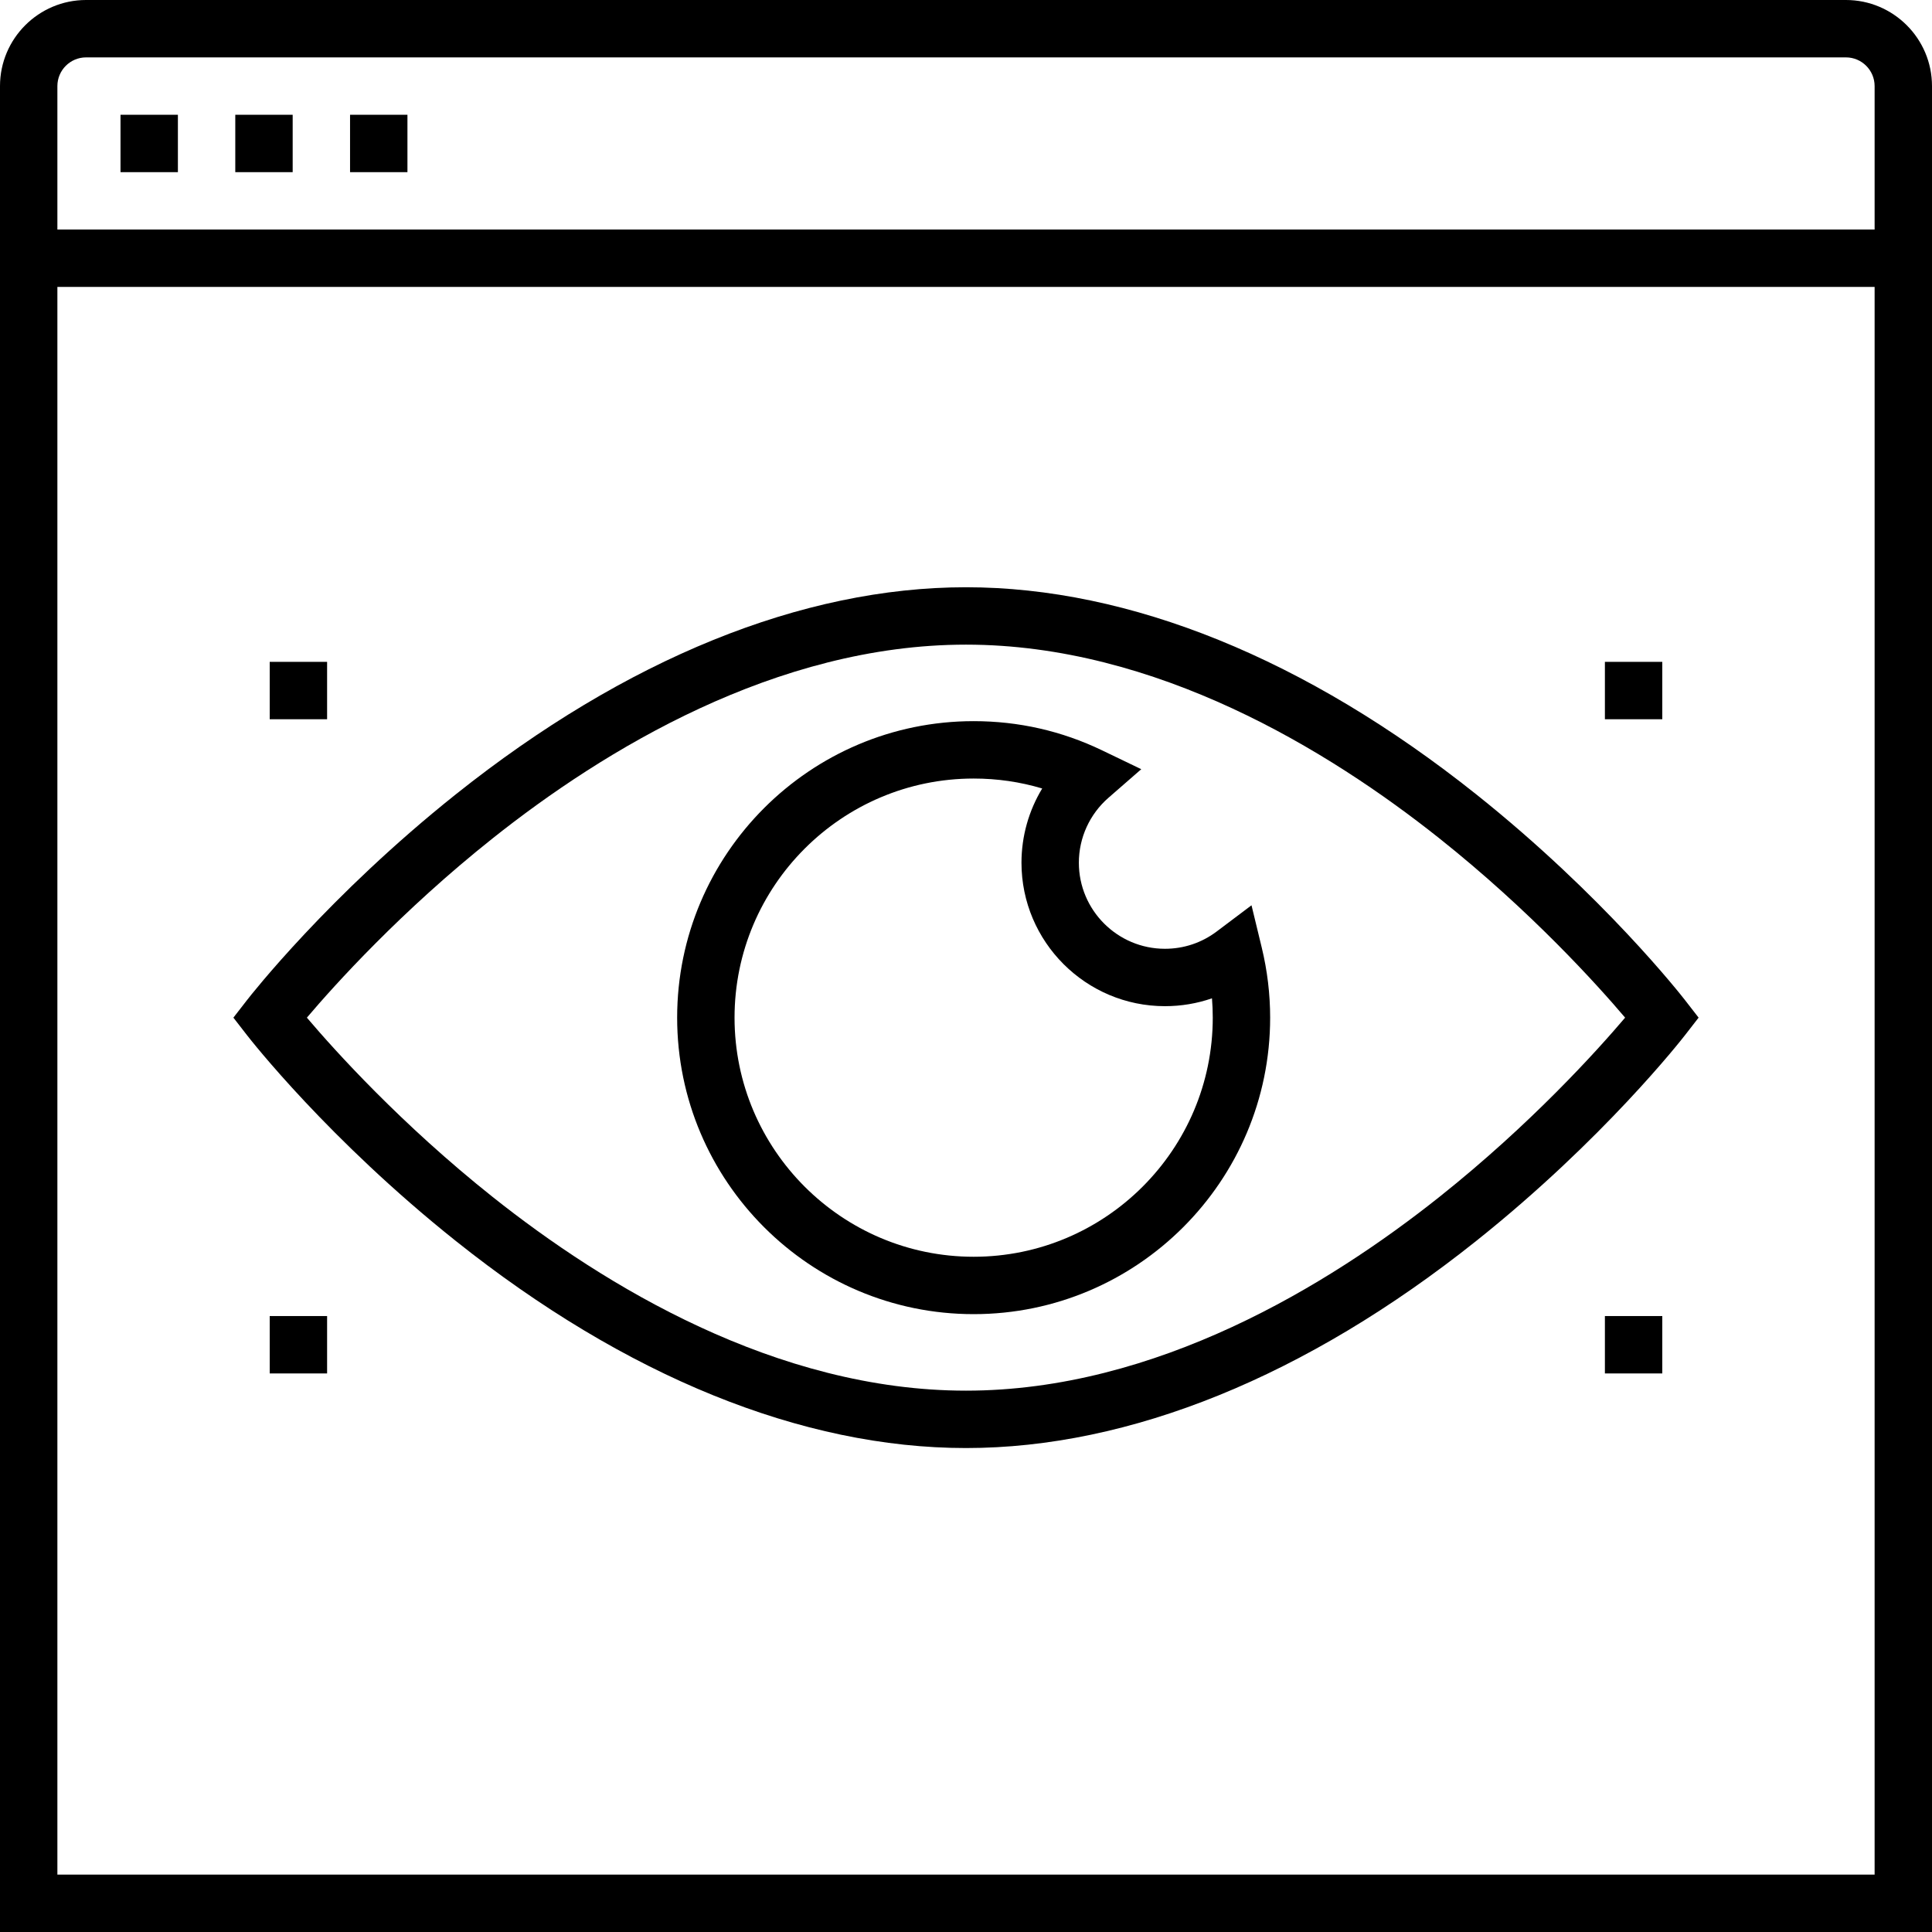 <?xml version="1.0" encoding="iso-8859-1"?>
<!-- Generator: Adobe Illustrator 19.0.0, SVG Export Plug-In . SVG Version: 6.00 Build 0)  -->
<svg version="1.1" id="Layer_1" xmlns="http://www.w3.org/2000/svg" xmlns:xlink="http://www.w3.org/1999/xlink" x="0px" y="0px"
	 viewBox="0 0 505 505" style="enable-background:new 0 0 505 505;" xml:space="preserve">
<g>
	<path d="M482.5,0h-460C10.093,0,0,10.094,0,22.5V60v15v430h505V75V60V22.5C505,10.094,494.906,0,482.5,0z M490,490H15V75h475V490z
		 M15,60V22.5c0-4.136,3.364-7.5,7.5-7.5h460c4.136,0,7.5,3.364,7.5,7.5V60H15z"/>
	<rect x="91.5" y="30" width="15" height="15"/>
	<rect x="61.5" y="30" width="15" height="15"/>
	<rect x="31.5" y="30" width="15" height="15"/>
	<path d="M119.132,324.365C163.567,359.78,209.685,378.5,252.5,378.5c42.814,0,88.933-18.72,133.368-54.135
		c33.254-26.504,53.703-52.666,54.557-53.768l3.568-4.598l-3.568-4.598c-0.854-1.102-21.303-27.264-54.557-53.768
		C341.433,172.22,295.314,153.5,252.5,153.5c-42.815,0-88.933,18.72-133.368,54.135c-33.254,26.504-53.703,52.666-54.558,53.768
		L61.006,266l3.568,4.598C65.429,271.699,85.878,297.861,119.132,324.365z M128.755,219.147
		C157.807,196.042,202.859,168.5,252.5,168.5c49.642,0,94.693,27.542,123.745,50.647c23.93,19.03,41.268,38.286,48.541,46.853
		c-7.273,8.566-24.611,27.822-48.541,46.853C347.193,335.958,302.142,363.5,252.5,363.5c-49.641,0-94.693-27.542-123.745-50.647
		c-23.93-19.03-41.269-38.287-48.541-46.853C87.487,257.434,104.825,238.178,128.755,219.147z"/>
	<path d="M254.5,343.5c42.733,0,77.5-34.767,77.5-77.5c0-6.129-0.736-12.279-2.188-18.281l-2.685-11.089l-9.115,6.861
		C314.092,246.44,309.42,248,304.5,248c-12.406,0-22.5-10.094-22.5-22.5c0-6.499,2.817-12.682,7.73-16.963l8.58-7.479l-10.256-4.935
		c-10.517-5.059-21.806-7.624-33.555-7.624c-42.734,0-77.5,34.767-77.5,77.5S211.766,343.5,254.5,343.5z M254.5,203.5
		c6.155,0,12.149,0.871,17.917,2.598c-3.508,5.794-5.417,12.49-5.417,19.402c0,20.678,16.822,37.5,37.5,37.5
		c4.246,0,8.384-0.698,12.293-2.054c0.138,1.683,0.207,3.37,0.207,5.054c0,34.463-28.037,62.5-62.5,62.5
		c-34.462,0-62.5-28.037-62.5-62.5S220.038,203.5,254.5,203.5z"/>
	<rect x="70.5" y="173" width="15" height="15"/>
	<rect x="419.5" y="173" width="15" height="15"/>
	<rect x="70.5" y="344" width="15" height="15"/>
	<rect x="419.5" y="344" width="15" height="15"/>
</g>
<g>
</g>
<g>
</g>
<g>
</g>
<g>
</g>
<g>
</g>
<g>
</g>
<g>
</g>
<g>
</g>
<g>
</g>
<g>
</g>
<g>
</g>
<g>
</g>
<g>
</g>
<g>
</g>
<g>
</g>
</svg>

